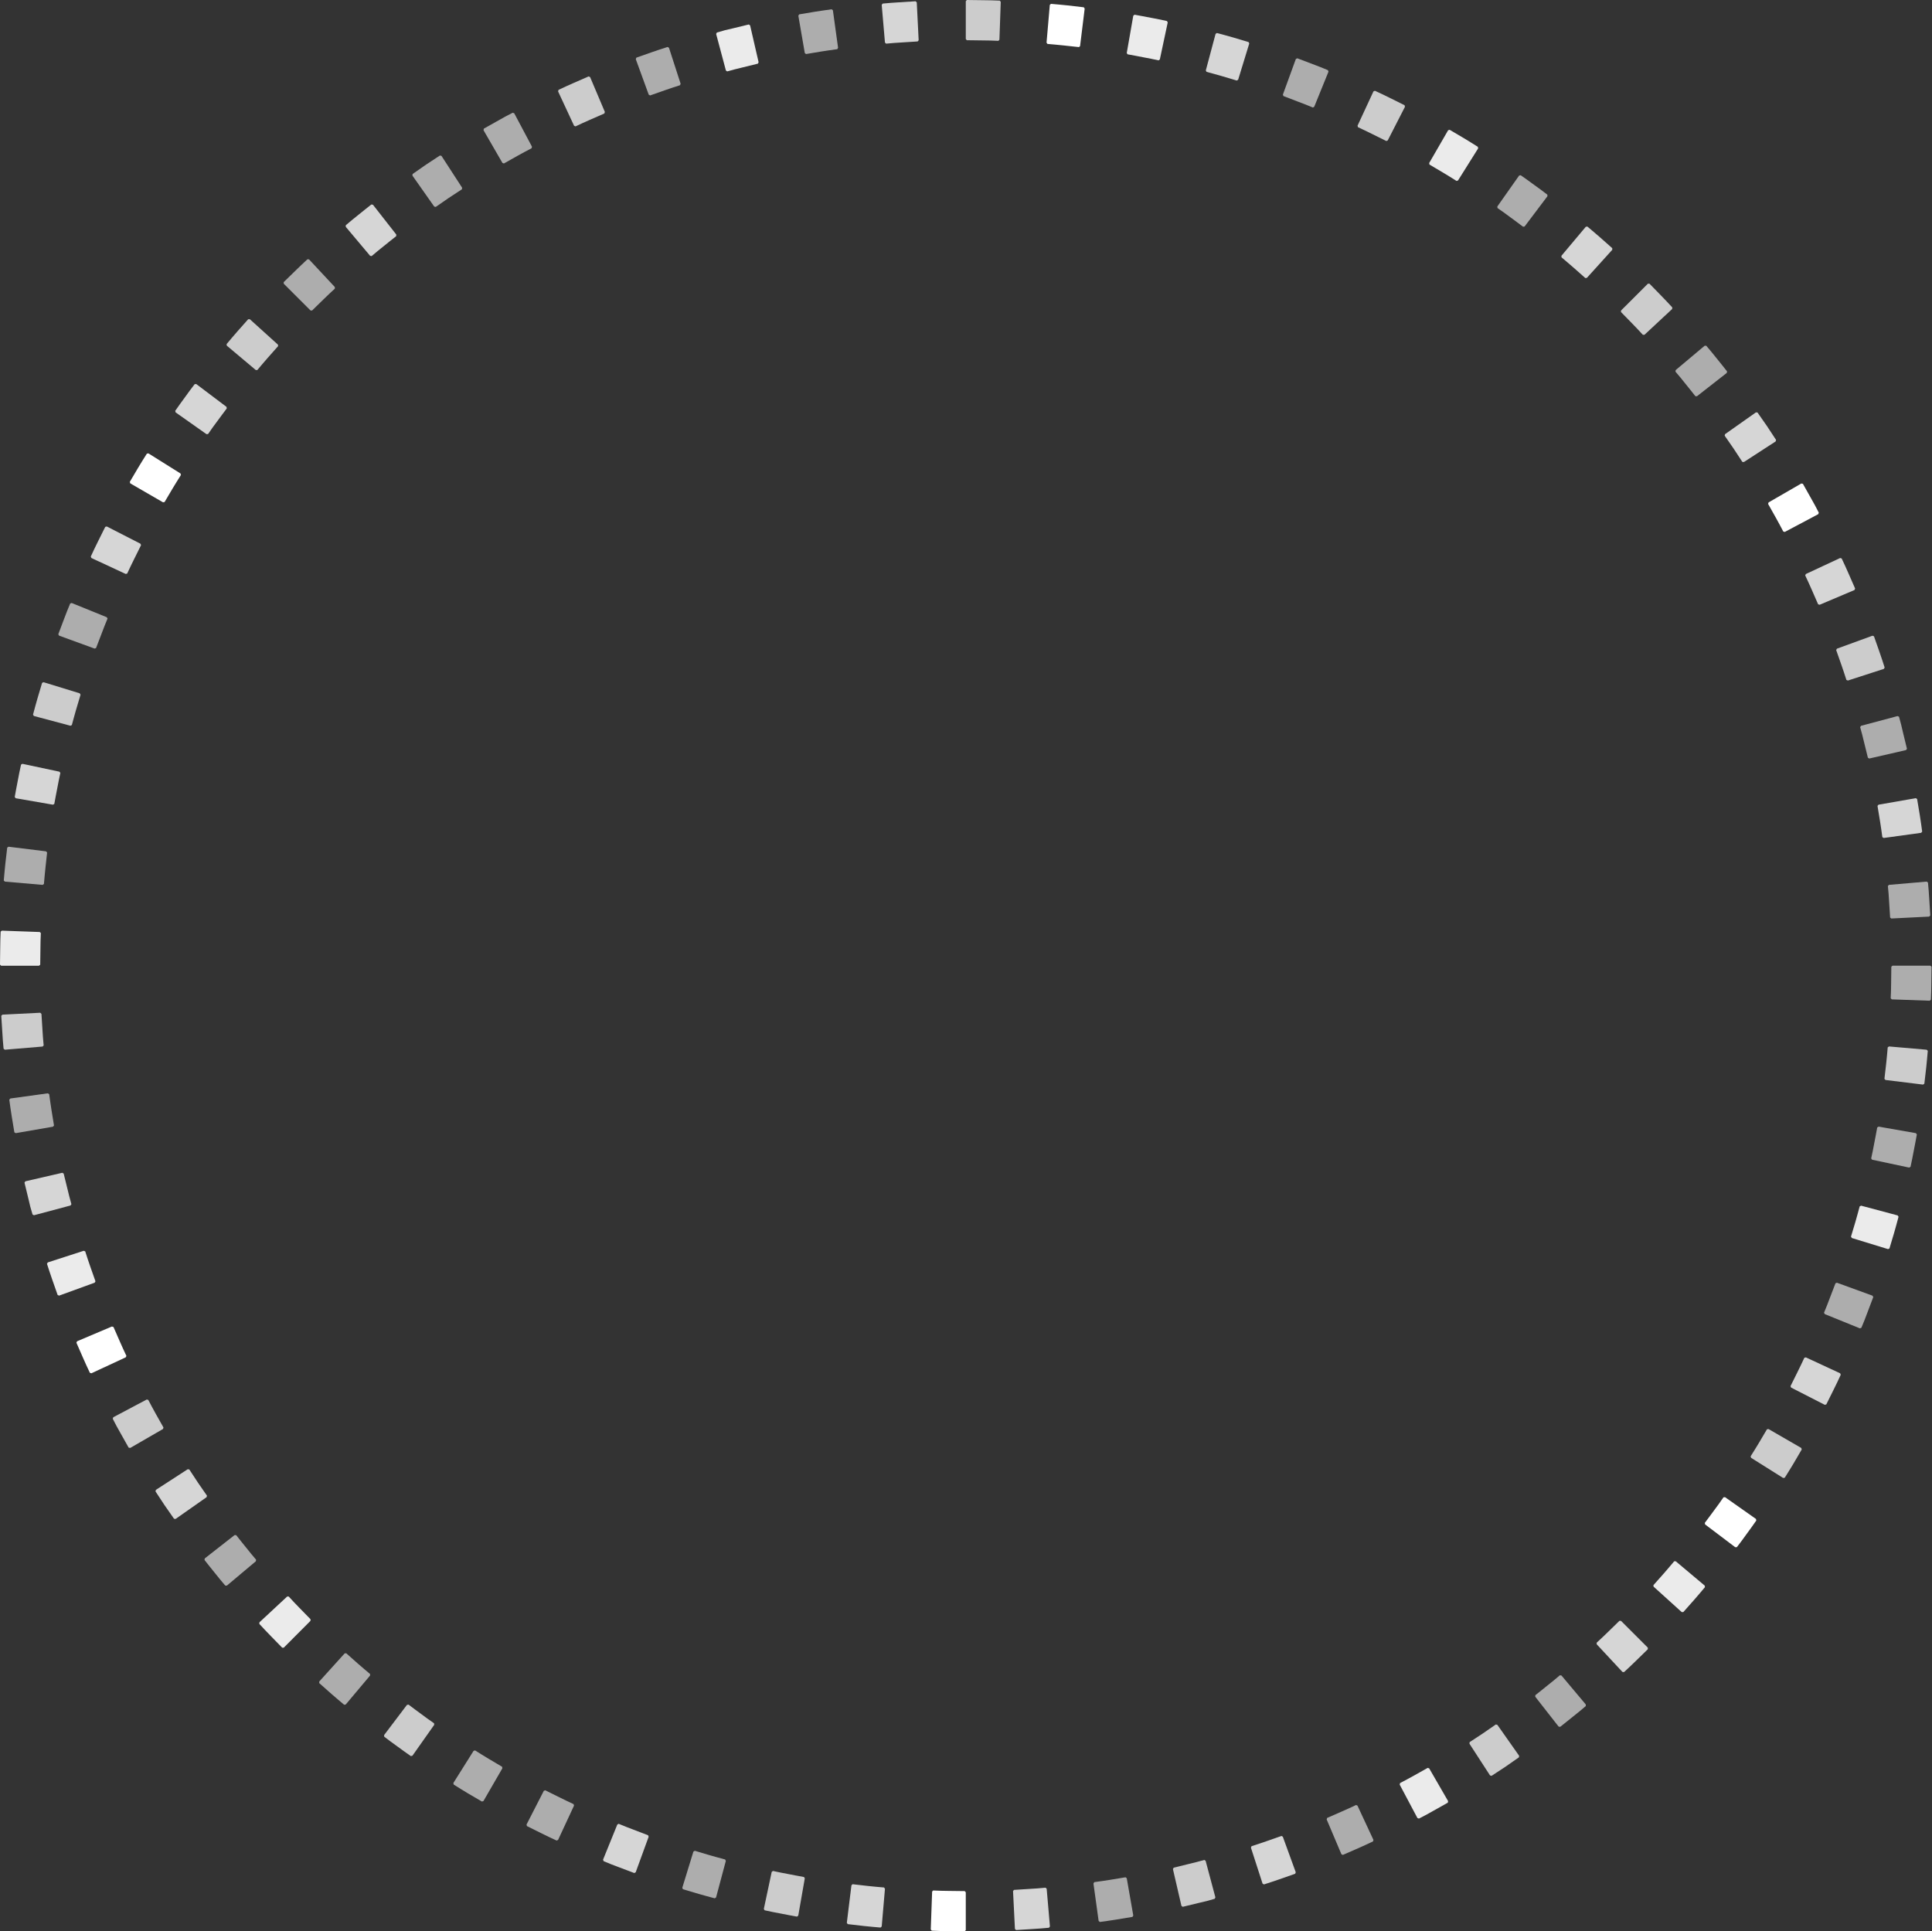 <svg xmlns="http://www.w3.org/2000/svg" viewBox="0 0 1021.25 1021.01"><rect x="0" y="0" width="1021.25" height="1021.01" fill="#333333" stroke="none"/><defs><style>.cls-1,.cls-2,.cls-3,.cls-4,.cls-5{fill:#fff;}.cls-1{opacity:0.6;}.cls-2{opacity:0.9;}.cls-3{opacity:0.8;}.cls-4{opacity:0.75;}.cls-6{fill:none;}</style></defs><title>アセット 5</title><g id="レイヤー_2" data-name="レイヤー 2"><g id="レイヤー_1-2" data-name="レイヤー 1"><path class="cls-1" d="M367.26,978.43l8,2.39c2.67.79,5.37,1.47,8.05,2.21l.36.75-5.16,19.32-.71.46c-2.8-.77-5.62-1.48-8.41-2.31L361,998.76l-.35-.76,5.87-19.12Z"/><path class="cls-2" d="M978.43,653.75l2.39-8c.79-2.67,1.47-5.37,2.21-8l.75-.36,19.32,5.16.46.71c-.77,2.8-1.48,5.62-2.31,8.41L998.76,660l-.76.35-19.12-5.86C978.71,654.18,978.61,654,978.43,653.75Z"/><path class="cls-1" d="M964.16,694l1.58-3.86,1.49-3.91,3-7.81.78-.29,18.79,6.84.4.75-3.09,8.15-1.55,4.08-1.65,4-.8.29-18.53-7.53Z"/><path class="cls-3" d="M946.45,732.81c2.46-5,5-9.95,7.32-15l.8-.22L972.69,726l.33.77c-2.4,5.3-5.07,10.47-7.64,15.68l-.81.22-17.8-9.12C946.65,733.28,946.58,733.11,946.45,732.81Z"/><path class="cls-4" d="M925.36,769.92c1.46-2.37,3-4.71,4.39-7.11l4.26-7.2.82-.14,17.31,10,.26.8L948,773.79c-1.47,2.51-3.06,4.94-4.58,7.42l-.84.14-16.93-10.64Z"/><path class="cls-5" d="M901.15,805.08c1.72-2.2,3.31-4.48,5-6.72s3.31-4.48,4.87-6.79l.83-.08L928.19,803c.08.32.12.5.19.83-1.63,2.4-3.38,4.72-5.08,7.08s-3.39,4.72-5.19,7l-.84.06-15.95-12.06C901.26,805.57,901.22,805.39,901.15,805.08Z"/><path class="cls-2" d="M874,838l5.55-6.25c1.85-2.08,3.61-4.24,5.42-6.36h.83l15.31,12.86.12.83c-1.89,2.21-3.73,4.47-5.66,6.64l-5.78,6.52h-.85l-14.83-13.41C874,838.5,874,838.32,874,838Z"/><path class="cls-3" d="M844,868.42c4.12-3.75,8.05-7.7,12.05-11.58l.84.07,14.14,14.14,0,.84c-4.17,4.05-8.27,8.16-12.57,12.08l-.84-.08-13.62-14.64C844,868.93,844,868.74,844,868.42Z"/><path class="cls-1" d="M811.58,896.17c2.2-1.7,4.35-3.49,6.52-5.22l3.26-2.62,3.2-2.69.82.13,12.86,15.31,0,.85-3.33,2.81-3.4,2.73c-2.27,1.81-4.51,3.67-6.81,5.45l-.83-.16L811.54,897Z"/><path class="cls-4" d="M776.83,921l7-4.6,6.87-4.75.81.21L803,928.19l-.1.84-7.17,5-7.29,4.79-.81-.22-10.88-16.77C776.76,921.46,776.78,921.28,776.83,921Z"/><path class="cls-2" d="M740.06,942.64l3.69-1.95,3.65-2c2.43-1.37,4.87-2.7,7.29-4.09l.78.27,10,17.31c-.07.32-.1.5-.17.83-2.52,1.45-5.07,2.85-7.6,4.27l-3.81,2.13-3.85,2-.8-.3-9.37-17.66Z"/><path class="cls-1" d="M701.55,961.05c5.1-2.25,10.23-4.41,15.26-6.82l.75.34L726,972.69l-.25.81c-5.24,2.52-10.6,4.77-15.92,7.12l-.76-.36-7.8-18.41Z"/><path class="cls-3" d="M661.56,976c5.32-1.67,10.56-3.56,15.81-5.41l.73.42,6.84,18.79-.32.78c-5.48,1.93-11,3.9-16.5,5.64l-.73-.42-6.15-19C661.37,976.43,661.44,976.26,661.56,976Z"/><path class="cls-4" d="M620.43,987.36l8.12-2,4.06-1,4-1.09.68.47,5.16,19.32-.38.76L637.9,1005l-4.24,1-8.47,2.05-.69-.5L620,988.09Z"/><path class="cls-1" d="M578.45,995c2.75-.4,5.52-.73,8.27-1.2l8.24-1.36.64.53,3.45,19.7-.44.71-8.61,1.43c-2.86.49-5.75.83-8.63,1.25l-.64-.55L578,995.74C578.17,995.47,578.27,995.31,578.45,995Z"/><path class="cls-3" d="M536,999.11l8.34-.53,4.17-.27,4.17-.37.59.58,1.72,19.92-.51.68-4.34.38-4.35.29-8.7.55-.6-.6-1-20Z"/><path class="cls-5" d="M493.25,999.42l4.18.16,4.18.07,8.36.1.54.64v20l-.57.62-8.71-.11-4.36-.07-4.36-.16L492,1020l.72-20Z"/><path class="cls-3" d="M450.69,996.11l8.3.95c2.77.33,5.55.52,8.32.78.19.26.3.41.48.68l-1.72,19.92-.61.58c-2.9-.28-5.8-.48-8.68-.81l-8.67-1-.48-.69,2.44-19.85Z"/><path class="cls-4" d="M408.58,989.1c2.72.62,5.46,1.14,8.19,1.65s5.47,1.08,8.22,1.55l.42.71-3.45,19.7-.67.53c-2.86-.49-5.71-1.08-8.57-1.62s-5.71-1.08-8.54-1.72l-.42-.74,4.16-19.56Z"/><path class="cls-3" d="M327,964.16l3.87,1.58,3.9,1.49,7.81,3,.3.78-6.85,18.79-.74.4-8.16-3.09-4.07-1.55-4-1.65-.28-.8,7.52-18.53Z"/><path class="cls-1" d="M288.2,946.45c5,2.46,9.95,5,15,7.32.08.31.13.49.22.8L295,972.69l-.78.33c-5.3-2.4-10.46-5.07-15.68-7.64-.08-.31-.13-.49-.22-.81l9.12-17.8Z"/><path class="cls-1" d="M989.1,612.43c.62-2.72,1.14-5.45,1.65-8.19s1.08-5.47,1.55-8.21l.71-.43,19.7,3.45.53.67c-.49,2.86-1.08,5.71-1.62,8.57s-1.08,5.71-1.72,8.55l-.74.41-19.56-4.16Z"/><path class="cls-4" d="M996.11,570.33l.95-8.31c.32-2.76.52-5.54.78-8.32l.68-.48,19.92,1.72.58.61c-.28,2.9-.48,5.8-.81,8.69l-1,8.66-.69.48-19.85-2.44Z"/><path class="cls-1" d="M999.42,527.76l.16-4.17.07-4.18.1-8.36.64-.54h20l.62.56-.11,8.72-.07,4.35-.16,4.36-.65.54-20-.71Z"/><path class="cls-6" d="M265.74,934.48c3.6,2.09,7.25,4.07,10.86,6.11l11,5.83-9.69,18.92-11.49-6.08c-3.78-2.13-7.58-4.2-11.33-6.37Z"/><path class="cls-1" d="M177,152.59c-4.12,3.75-8.05,7.7-12.05,11.58l-.83-.06L150,150l-.05-.84c4.17-4,8.28-8.17,12.57-12.09l.85.08L177,151.76C177,152.09,177,152.27,177,152.59Z"/><path class="cls-2" d="M152.59,844c3.75,4.12,7.7,8.05,11.58,12.05l-.06.84L150,871.05l-.85,0c-4.05-4.17-8.16-8.27-12.08-12.57,0-.33.05-.51.08-.84l14.64-13.62Z"/><path class="cls-1" d="M124.85,811.58c1.7,2.2,3.48,4.35,5.22,6.52l2.62,3.26,2.69,3.2c-.06.32-.09.5-.14.82l-15.31,12.86-.85,0-2.8-3.33-2.74-3.4c-1.81-2.27-3.67-4.51-5.44-6.81l.15-.83L124,811.54Z"/><path class="cls-3" d="M100.05,776.83l4.6,7,4.75,6.87-.21.81L92.82,803l-.84-.1-5-7.17-4.79-7.29.22-.81,16.78-10.88Z"/><path class="cls-4" d="M78.37,740.06l1.95,3.69,2,3.65c1.37,2.43,2.7,4.87,4.1,7.28l-.28.79-17.3,10-.84-.17c-1.45-2.52-2.84-5.07-4.27-7.6l-2.13-3.81-2-3.85.29-.8,17.66-9.37Z"/><path class="cls-5" d="M60,701.55c2.25,5.1,4.41,10.23,6.82,15.26l-.34.75L48.32,726l-.81-.25c-2.52-5.24-4.77-10.6-7.12-15.92l.36-.76,18.41-7.8Z"/><path class="cls-2" d="M45.05,661.56c1.67,5.32,3.56,10.56,5.41,15.81l-.41.73-18.79,6.84-.79-.32c-1.93-5.48-3.9-11-5.64-16.5l.43-.73,19-6.15Z"/><path class="cls-3" d="M33.66,620.43l2,8.12,1,4.06,1.09,4-.47.68-19.32,5.16-.75-.38L16,637.9l-1-4.24-2.06-8.47.5-.69L32.93,620C33.21,620.2,33.37,620.28,33.66,620.43Z"/><path class="cls-1" d="M26,578.45c.41,2.75.73,5.52,1.2,8.27L28.54,595l-.54.64L8.31,599.05l-.72-.44L6.17,590c-.49-2.86-.83-5.75-1.26-8.63l.55-.64L25.27,578Z"/><path class="cls-4" d="M21.91,536l.53,8.34.27,4.17.37,4.17-.58.59L2.57,554.94l-.68-.51-.38-4.34-.28-4.35L.67,537l.61-.6,20-1Z"/><path class="cls-2" d="M21.59,493.25l-.16,4.18-.06,4.18L21.26,510l-.64.54H.62L0,509.94l.11-8.71.07-4.36.16-4.36L1,492l20,.72Z"/><path class="cls-1" d="M24.9,450.69,24,459c-.32,2.77-.51,5.55-.78,8.32l-.67.48L2.57,466.07,2,465.46c.28-2.9.48-5.8.81-8.68l1-8.67.7-.48,19.84,2.44Z"/><path class="cls-3" d="M31.91,408.58c-.62,2.72-1.13,5.46-1.65,8.19s-1.08,5.47-1.55,8.22l-.71.42L8.31,422l-.53-.67c.49-2.86,1.07-5.71,1.61-8.57s1.08-5.71,1.73-8.54l.73-.42,19.56,4.16Z"/><path class="cls-4" d="M42.58,367.26l-2.38,8c-.8,2.67-1.48,5.37-2.22,8.05l-.75.36-19.32-5.16-.46-.71c.77-2.8,1.49-5.62,2.31-8.41L22.25,361l.76-.35,19.12,5.87Z"/><path class="cls-1" d="M56.85,327l-1.58,3.87-1.49,3.9-3,7.81-.77.3-18.79-6.85-.41-.74,3.09-8.16,1.56-4.07,1.64-4,.8-.28,18.53,7.52Z"/><path class="cls-3" d="M74.56,288.2c-2.46,5-5,9.95-7.32,15l-.8.22L48.32,295l-.33-.78c2.4-5.3,5.07-10.46,7.64-15.68l.81-.22,17.8,9.12C74.36,287.73,74.43,287.9,74.56,288.2Z"/><path class="cls-5" d="M95.65,251.09c-1.46,2.38-3,4.71-4.39,7.11L87,265.4l-.83.15-17.3-10-.26-.8,4.43-7.51c1.47-2.5,3.06-4.94,4.59-7.41l.83-.15L95.4,250.3Z"/><path class="cls-3" d="M119.86,215.94c-1.72,2.19-3.31,4.48-5,6.72s-3.31,4.48-4.87,6.79l-.83.08L92.82,218l-.19-.82c1.63-2.41,3.38-4.73,5.08-7.09s3.39-4.72,5.19-7l.84-.06,16,12.07C119.76,215.44,119.79,215.62,119.86,215.94Z"/><path class="cls-4" d="M147,183l-5.54,6.25c-1.85,2.08-3.62,4.24-5.43,6.36h-.83l-15.31-12.87c-.05-.32-.07-.5-.12-.83,1.89-2.21,3.73-4.46,5.66-6.64l5.78-6.52h.85l14.83,13.41C147,182.51,147,182.69,147,183Z"/><path class="cls-3" d="M209.44,124.85c-2.21,1.7-4.35,3.48-6.53,5.22l-3.26,2.62-3.2,2.69-.81-.14-12.87-15.31c0-.33,0-.52,0-.85l3.34-2.8,3.39-2.74c2.27-1.81,4.51-3.67,6.81-5.44l.84.15L209.48,124Z"/><path class="cls-1" d="M244.19,100.05l-7,4.6-6.87,4.75-.8-.21L218,92.82l.1-.83,7.17-5,7.29-4.79.81.22,10.88,16.78Z"/><path class="cls-1" d="M183,874l6.25,5.55c2.08,1.85,4.24,3.61,6.36,5.42,0,.32,0,.5,0,.83l-12.87,15.31-.83.12c-2.21-1.89-4.46-3.73-6.64-5.66l-6.52-5.78v-.84l13.41-14.84Z"/><path class="cls-4" d="M215.94,901.15c2.19,1.72,4.48,3.31,6.72,5s4.48,3.31,6.78,4.87c0,.33.05.51.09.83L218,928.19l-.82.19c-2.41-1.63-4.73-3.38-7.09-5.08s-4.72-3.39-7-5.19c0-.33,0-.51-.06-.84l12.07-15.95Z"/><path class="cls-1" d="M251.09,925.36c2.38,1.46,4.71,3,7.11,4.39l7.2,4.26.15.82-10,17.31-.8.26L247.22,948c-2.5-1.47-4.94-3.06-7.41-4.58l-.15-.84,10.64-16.93Z"/><path class="cls-6" d="M265.74,86.53c-3.56,2.13-7.17,4.18-10.7,6.38l-5.28,3.3c-1.76,1.09-3.53,2.19-5.25,3.35L232.94,81.72c1.8-1.2,3.64-2.35,5.48-3.49l5.51-3.45c3.68-2.28,7.45-4.43,11.17-6.65Z"/><path class="cls-1" d="M987.36,400.58l-2-8.12-1-4.06-1.09-4,.47-.69,19.32-5.16.76.38,1.13,4.21,1,4.24,2.05,8.47-.5.69L988.09,401Z"/><path class="cls-2" d="M400.58,33.66l-8.12,2-4.06,1-4,1.09-.69-.47-5.16-19.32.38-.75L383.11,16l4.24-1,8.47-2.06.69.5L401,32.93Z"/><path class="cls-1" d="M442.57,26c-2.76.41-5.53.73-8.27,1.2l-8.25,1.37-.64-.54L422,8.31l.45-.72L431,6.17c2.87-.49,5.75-.83,8.63-1.26l.64.55L443,25.27Z"/><path class="cls-3" d="M485.06,21.91l-8.34.53-4.17.27-4.16.37c-.23-.23-.36-.36-.6-.58L466.07,2.57l.51-.68,4.34-.38,4.35-.29L484,.67l.6.61,1,20Z"/><path class="cls-4" d="M527.76,21.59l-4.17-.16-4.18-.06-8.36-.11-.54-.64V.62l.56-.62,8.72.11,4.35.07,4.36.16L529,1l-.71,20Z"/><path class="cls-5" d="M570.33,24.9,562,24c-2.76-.32-5.55-.51-8.32-.78l-.48-.67,1.72-19.93.61-.58c2.9.28,5.8.48,8.69.81l8.66,1,.48.7-2.44,19.84Z"/><path class="cls-2" d="M612.43,31.91c-2.72-.62-5.45-1.13-8.19-1.65s-5.47-1.08-8.21-1.55c-.17-.27-.26-.43-.43-.71l3.45-19.69.67-.53c2.86.49,5.71,1.07,8.57,1.61s5.71,1.08,8.55,1.73c.16.28.25.45.42.73l-4.17,19.56Z"/><path class="cls-3" d="M653.75,42.58l-8-2.38c-2.67-.8-5.37-1.48-8-2.22l-.36-.75,5.16-19.32.71-.46c2.8.77,5.62,1.49,8.41,2.31L660,22.25l.35.76-5.86,19.12Z"/><path class="cls-1" d="M694,56.85l-3.86-1.58-3.91-1.49-7.81-3-.29-.77,6.84-18.79.75-.41,8.15,3.09,4.07,1.56,4,1.64c.11.32.18.49.29.8l-7.53,18.53Z"/><path class="cls-4" d="M732.81,74.56c-5-2.46-9.95-5-15-7.32l-.22-.8L726,48.32l.77-.33c5.3,2.4,10.47,5.07,15.68,7.64.09.32.13.5.22.81l-9.12,17.8Z"/><path class="cls-2" d="M769.92,95.65c-2.37-1.46-4.71-3-7.11-4.39L755.61,87l-.14-.83,10-17.3.8-.26,7.51,4.43c2.51,1.47,4.94,3.06,7.42,4.59,0,.32.08.5.14.83L770.71,95.4Z"/><path class="cls-1" d="M805.08,119.86c-2.2-1.72-4.48-3.31-6.72-5s-4.49-3.31-6.79-4.87c0-.32-.05-.5-.08-.83L803,92.82l.83-.19c2.4,1.63,4.72,3.38,7.08,5.08s4.72,3.39,7,5.19c0,.33,0,.51.06.84l-12.07,16Z"/><path class="cls-3" d="M838,147l-6.25-5.54c-2.08-1.85-4.24-3.61-6.36-5.43v-.83l12.86-15.31.83-.12c2.21,1.89,4.46,3.73,6.64,5.66l6.52,5.78v.85l-13.41,14.83Z"/><path class="cls-4" d="M868.42,177c-3.75-4.12-7.7-8.05-11.58-12.05,0-.33,0-.51.07-.83L871.05,150l.84-.05c4.05,4.17,8.16,8.28,12.08,12.57l-.08.85L869.25,177Z"/><path class="cls-1" d="M896.17,209.44c-1.7-2.21-3.49-4.35-5.22-6.53l-2.62-3.26-2.69-3.19.13-.82,15.31-12.86.85,0,2.8,3.34,2.74,3.39c1.81,2.27,3.67,4.51,5.44,6.81l-.15.84L897,209.48Z"/><path class="cls-3" d="M921,244.19l-4.59-7-4.76-6.87.21-.8L928.19,218l.84.1,5,7.17,4.79,7.29-.22.81-16.77,10.88Z"/><path class="cls-5" d="M942.64,281l-1.95-3.69-2-3.65c-1.37-2.42-2.7-4.87-4.09-7.28l.27-.78,17.31-10,.83.17c1.45,2.52,2.85,5.07,4.27,7.6l2.13,3.81,2,3.85-.3.8-17.66,9.38Z"/><path class="cls-3" d="M961.05,319.46c-2.25-5.09-4.41-10.23-6.82-15.25l.34-.76L972.69,295l.81.24c2.52,5.24,4.77,10.6,7.12,15.92l-.36.77-18.41,7.79Z"/><path class="cls-4" d="M976,359.45c-1.67-5.32-3.56-10.55-5.41-15.81.16-.28.25-.44.42-.72l18.79-6.85.78.32c1.93,5.48,3.9,10.95,5.64,16.5-.16.29-.26.45-.42.73l-19,6.15Z"/><path class="cls-3" d="M995,442.57c-.4-2.76-.73-5.53-1.2-8.27l-1.36-8.25.53-.64,19.7-3.45.71.45,1.43,8.6c.49,2.87.83,5.75,1.25,8.63l-.55.64L995.74,443Z"/><path class="cls-1" d="M999.11,485.06l-.53-8.34-.27-4.17-.38-4.16.59-.6,19.92-1.72.68.51.38,4.34.29,4.35.55,8.7-.6.6-20,1Z"/><path class="cls-1" d="M359.45,45.05c-5.32,1.67-10.55,3.56-15.81,5.41l-.72-.41-6.85-18.79.32-.79c5.48-1.93,10.95-3.9,16.5-5.64l.73.43,6.15,19Z"/><path class="cls-4" d="M319.46,60c-5.09,2.25-10.23,4.41-15.25,6.82l-.76-.34L295,48.32l.24-.81c5.24-2.52,10.6-4.77,15.92-7.12l.77.36,7.79,18.41C319.61,59.48,319.56,59.65,319.46,60Z"/><path class="cls-1" d="M281,78.37l-3.7,1.95-3.65,2c-2.42,1.37-4.87,2.7-7.28,4.1l-.78-.28-10-17.3c.07-.33.1-.51.17-.84,2.52-1.45,5.07-2.84,7.6-4.27l3.81-2.13,3.85-2,.8.29,9.38,17.66Z"/><polygon class="cls-6" points="999.99 510.51 999.84 498.04 999.37 485.59 1020.6 484.52 1021.09 497.51 1021.25 510.51 999.99 510.51"/></g></g></svg>

